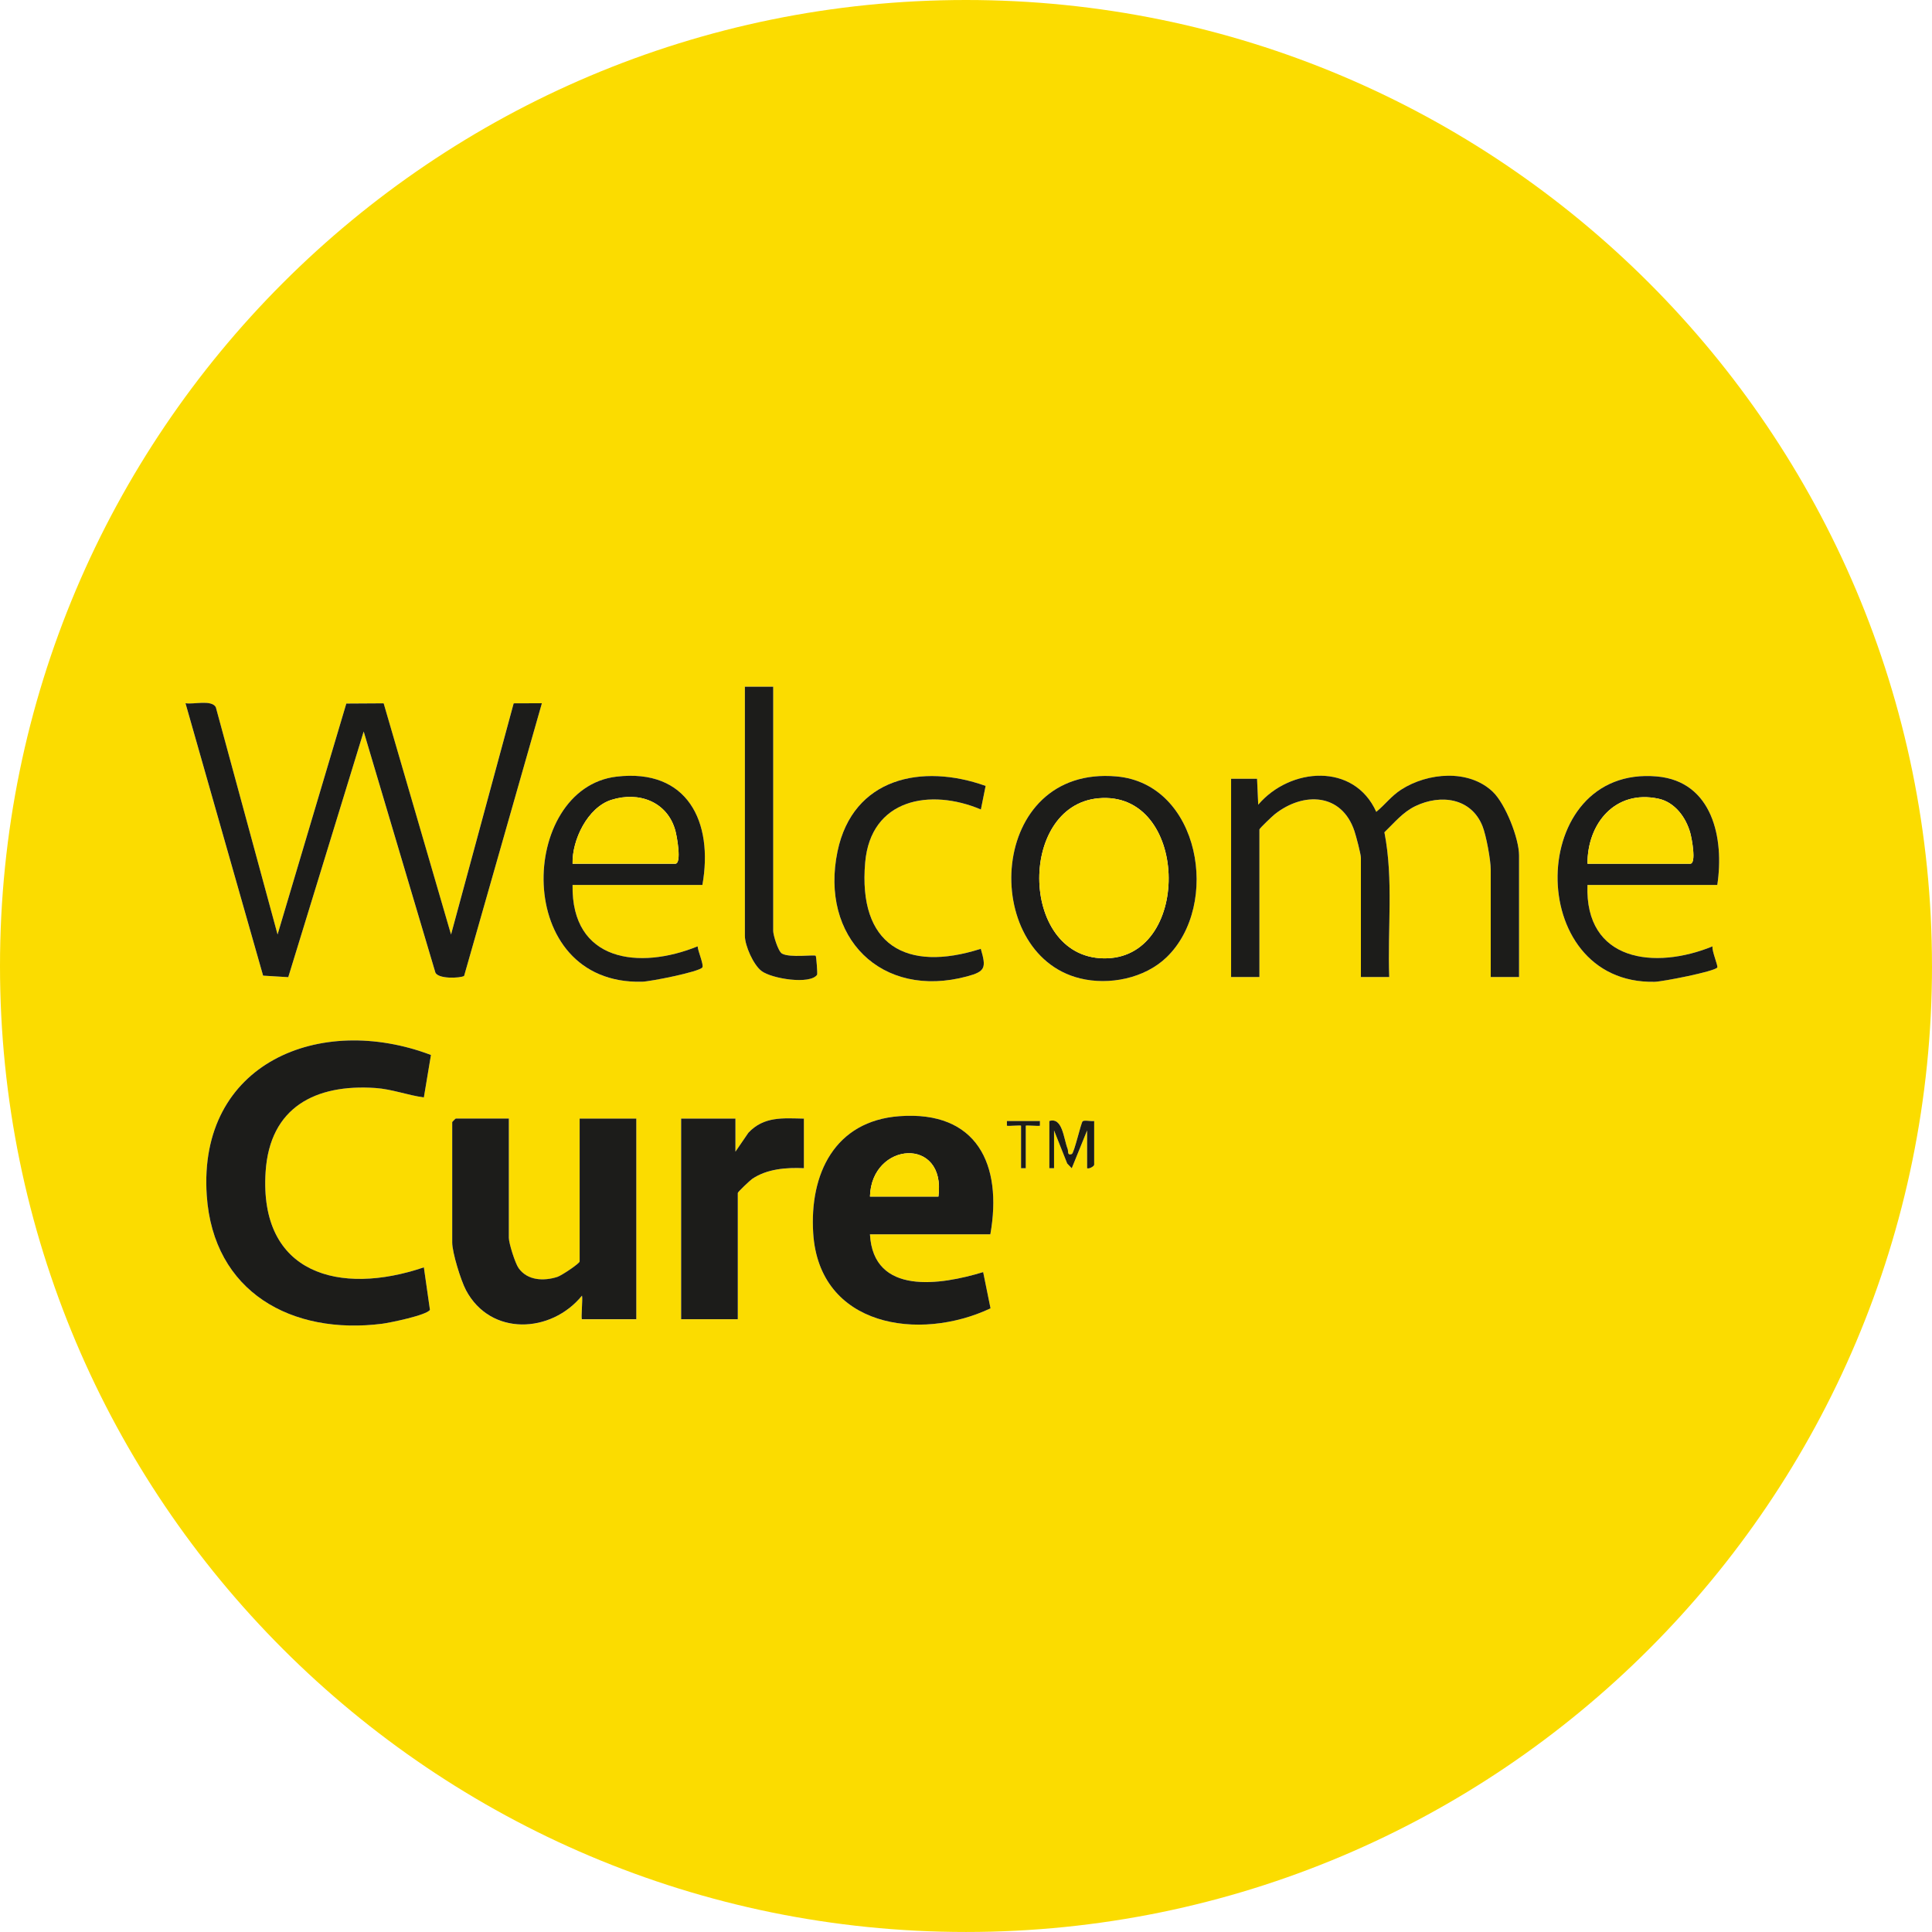 <svg width="95" height="95" viewBox="0 0 95 95" fill="none" xmlns="http://www.w3.org/2000/svg">
<path d="M95 47.499C95 73.733 73.734 94.999 47.501 94.999C21.267 94.999 0 73.734 0 47.499C0 21.265 21.266 0 47.499 0C73.733 0 94.999 21.266 94.999 47.499H95ZM38.02 33.767H36.627V46.012C36.627 46.495 37.044 47.443 37.446 47.745C37.955 48.13 39.836 48.423 40.178 47.929C40.205 47.891 40.141 47.031 40.11 46.997C40.047 46.931 38.83 47.109 38.45 46.887C38.261 46.777 38.02 45.974 38.02 45.779V33.766V33.767ZM13.648 45.952L10.61 34.771C10.385 34.394 9.527 34.649 9.12 34.58L12.936 47.975L14.173 48.05L17.882 35.971L21.394 47.779C21.464 48.163 22.651 48.1 22.82 47.989L26.645 34.58L25.256 34.585L22.176 45.954L18.863 34.585L17.028 34.597L13.647 45.953L13.648 45.952ZM34.538 43.516C35.089 40.424 33.813 37.776 30.315 38.19C25.505 38.759 25.158 48.435 31.576 48.274C31.972 48.264 34.374 47.79 34.535 47.571C34.621 47.453 34.307 46.744 34.305 46.533C31.425 47.7 28.088 47.29 28.154 43.516H34.538ZM48.465 38.645C45.336 37.526 41.94 38.236 41.183 41.863C40.302 46.08 43.323 49.151 47.56 48.009C48.459 47.767 48.501 47.581 48.227 46.655C44.541 47.832 42.189 46.46 42.542 42.41C42.815 39.281 45.735 38.749 48.232 39.803L48.465 38.645ZM57.361 47.073C60.031 44.502 59.013 38.543 54.904 38.179C48.56 37.615 48.154 46.883 53.1 48.107C54.537 48.462 56.283 48.111 57.361 47.073ZM60.535 38.294V48.043H61.928V40.789C61.928 40.735 62.573 40.126 62.684 40.037C64.1 38.918 65.981 38.999 66.602 40.872C66.679 41.107 66.918 42 66.918 42.181V48.042H68.311C68.222 45.674 68.528 43.259 68.074 40.926C68.557 40.466 68.974 39.94 69.599 39.639C70.841 39.041 72.335 39.236 72.894 40.616C73.078 41.07 73.302 42.293 73.302 42.762V48.043H74.695V42.066C74.695 41.227 74.026 39.534 73.409 38.942C72.23 37.806 70.201 37.993 68.901 38.827C68.404 39.147 68.112 39.561 67.674 39.921C66.581 37.492 63.438 37.728 61.869 39.571L61.812 38.294H60.535ZM84.442 43.516C84.79 41.228 84.214 38.425 81.481 38.179C75.062 37.602 74.892 48.407 81.363 48.276C81.752 48.268 84.296 47.772 84.442 47.574C84.494 47.504 84.16 46.738 84.209 46.533C81.371 47.697 77.918 47.283 78.059 43.515H84.442V43.516ZM21.191 51.875C15.734 49.804 9.73 52.267 10.166 58.776C10.486 63.547 14.353 65.656 18.798 65.089C19.186 65.04 20.979 64.672 21.141 64.408L20.842 62.318C16.717 63.72 12.729 62.662 13.061 57.612C13.27 54.446 15.509 53.295 18.462 53.499C19.273 53.555 20.043 53.854 20.842 53.961L21.191 51.875ZM48.697 60.693C49.306 57.257 48.036 54.603 44.224 54.885C41.046 55.119 39.801 57.724 39.987 60.64C40.281 65.239 45.2 65.986 48.706 64.334L48.344 62.552C46.272 63.182 42.941 63.722 42.777 60.693H48.697ZM25.021 55.005H22.41C22.397 55.005 22.235 55.167 22.235 55.18V61.099C22.235 61.598 22.663 62.97 22.911 63.441C24.116 65.717 27.1 65.577 28.617 63.712C28.662 63.848 28.56 64.873 28.617 64.873H31.287V55.008H28.501V62.029C28.501 62.134 27.604 62.728 27.406 62.791C26.743 63.003 25.94 62.98 25.501 62.361C25.328 62.117 25.02 61.136 25.02 60.87V55.009L25.021 55.005ZM36.163 55.005H33.493V64.87H36.279V58.661C36.279 58.612 36.88 58.043 36.983 57.973C37.714 57.475 38.671 57.403 39.529 57.443V55.006C38.496 54.985 37.562 54.887 36.799 55.701L36.163 56.631V55.006V55.005ZM51.135 55.122H49.51V55.354C49.61 55.38 50.206 55.32 50.206 55.354V57.443H50.438V55.354C50.438 55.319 51.033 55.38 51.133 55.354V55.122H51.135ZM51.599 55.122V57.443H51.83V55.586L52.476 57.21L52.7 57.444L53.455 55.586V57.443C53.555 57.491 53.803 57.345 53.803 57.269V55.121C53.657 55.147 53.317 55.067 53.236 55.135C53.155 55.203 52.817 56.707 52.7 56.746C52.463 56.823 52.544 56.61 52.497 56.491C52.295 55.969 52.246 54.922 51.599 55.121V55.122Z" fill="#FBDC00"/>
<path d="M51.598 55.122C52.246 54.924 52.295 55.97 52.497 56.492C52.544 56.612 52.463 56.826 52.7 56.747C52.818 56.709 53.153 55.208 53.236 55.136C53.319 55.065 53.657 55.148 53.803 55.122V57.27C53.803 57.346 53.555 57.492 53.455 57.444V55.587L52.7 57.445L52.476 57.211L51.83 55.587V57.444H51.598V55.123V55.122Z" fill="#1C1C1A"/>
<path d="M51.135 55.123V55.355C51.034 55.38 50.439 55.321 50.439 55.355V57.443H50.207V55.355C50.207 55.319 49.612 55.38 49.511 55.355V55.123H51.135Z" fill="#1C1C1A"/>
<path d="M21.191 51.875L20.842 53.962C20.043 53.854 19.273 53.554 18.462 53.499C15.509 53.296 13.27 54.447 13.061 57.612C12.728 62.662 16.717 63.72 20.842 62.318L21.141 64.408C20.979 64.672 19.184 65.039 18.798 65.09C14.354 65.657 10.486 63.548 10.166 58.776C9.73 52.267 15.733 49.804 21.191 51.875Z" fill="#1C1C1A"/>
<path d="M25.021 55.005V60.867C25.021 61.132 25.328 62.114 25.502 62.358C25.942 62.976 26.744 63 27.407 62.788C27.606 62.724 28.502 62.13 28.502 62.026V55.004H31.288V64.869H28.618C28.56 64.869 28.662 63.844 28.618 63.709C27.101 65.573 24.117 65.714 22.912 63.438C22.663 62.968 22.236 61.596 22.236 61.096V55.176C22.236 55.164 22.398 55.002 22.411 55.002H25.022L25.021 55.005Z" fill="#1C1C1A"/>
<path d="M36.163 55.005V56.63L36.799 55.7C37.562 54.886 38.496 54.984 39.529 55.005V57.442C38.671 57.402 37.714 57.473 36.983 57.971C36.88 58.042 36.279 58.611 36.279 58.66V64.869H33.493V55.004H36.163V55.005Z" fill="#1C1C1A"/>
<path d="M48.697 60.693H42.777C42.94 63.722 46.27 63.184 48.344 62.552L48.706 64.334C45.2 65.985 40.281 65.24 39.987 60.64C39.8 57.724 41.044 55.119 44.224 54.885C48.037 54.603 49.306 57.257 48.697 60.693ZM46.144 58.836C46.535 55.858 42.847 56.138 42.778 58.836H46.144Z" fill="#1C1C1A"/>
<path d="M46.144 58.836H42.778C42.847 56.138 46.535 55.858 46.144 58.836Z" fill="#FBDC00"/>
<path d="M13.648 45.952L17.029 34.595L18.865 34.584L22.178 45.953L25.258 34.584L26.646 34.579L22.821 47.988C22.653 48.1 21.465 48.162 21.395 47.778L17.883 35.969L14.174 48.049L12.937 47.974L9.121 34.579C9.528 34.648 10.387 34.393 10.611 34.77L13.649 45.95L13.648 45.952Z" fill="#1C1C1A"/>
<path d="M60.535 38.294H61.812L61.869 39.569C63.438 37.727 66.581 37.491 67.674 39.92C68.112 39.561 68.404 39.147 68.901 38.826C70.2 37.99 72.228 37.805 73.409 38.94C74.027 39.534 74.695 41.227 74.695 42.065V48.042H73.302V42.761C73.302 42.293 73.078 41.07 72.894 40.614C72.336 39.234 70.843 39.04 69.599 39.637C68.974 39.937 68.557 40.463 68.074 40.925C68.528 43.257 68.222 45.673 68.311 48.042H66.918V42.179C66.918 41.999 66.68 41.105 66.602 40.871C65.981 38.998 64.1 38.917 62.684 40.036C62.572 40.125 61.928 40.734 61.928 40.788V48.042H60.535V38.292V38.294Z" fill="#1C1C1A"/>
<path d="M57.361 47.073C56.283 48.111 54.537 48.462 53.1 48.107C48.154 46.883 48.56 37.615 54.904 38.179C59.013 38.543 60.031 44.502 57.361 47.073ZM54.011 39.253C49.997 39.621 50.135 47.272 54.443 47.121C58.642 46.974 58.438 38.848 54.011 39.253Z" fill="#1C1C1A"/>
<path d="M48.465 38.645L48.232 39.803C45.735 38.748 42.815 39.281 42.542 42.41C42.189 46.46 44.541 47.832 48.227 46.655C48.5 47.581 48.458 47.768 47.56 48.009C43.323 49.151 40.303 46.08 41.183 41.863C41.94 38.238 45.336 37.526 48.465 38.645Z" fill="#1C1C1A"/>
<path d="M38.02 33.767V45.78C38.02 45.976 38.26 46.778 38.45 46.888C38.831 47.11 40.048 46.931 40.11 46.998C40.141 47.032 40.205 47.892 40.178 47.931C39.837 48.422 37.957 48.131 37.446 47.746C37.044 47.443 36.627 46.496 36.627 46.013V33.768H38.02V33.767Z" fill="#1C1C1A"/>
<path d="M54.011 39.253C58.437 38.848 58.641 46.975 54.443 47.121C50.136 47.272 49.998 39.621 54.011 39.253Z" fill="#FBDC00"/>
<path d="M84.442 43.516H78.059C77.918 47.283 81.371 47.697 84.209 46.534C84.16 46.739 84.494 47.506 84.442 47.575C84.295 47.773 81.752 48.269 81.363 48.277C74.892 48.408 75.064 37.602 81.481 38.18C84.214 38.426 84.79 41.23 84.442 43.517V43.516ZM78.06 42.471H83.109C83.429 42.471 83.184 41.21 83.114 40.958C82.903 40.194 82.357 39.447 81.549 39.273C79.426 38.817 78.05 40.489 78.06 42.471Z" fill="#1C1C1A"/>
<path d="M78.06 42.471C78.05 40.489 79.426 38.817 81.549 39.273C82.357 39.446 82.903 40.194 83.114 40.958C83.183 41.209 83.429 42.471 83.109 42.471H78.06Z" fill="#FBDC00"/>
<path d="M34.538 43.516H28.154C28.088 47.289 31.425 47.701 34.305 46.533C34.307 46.743 34.621 47.452 34.535 47.571C34.374 47.791 31.972 48.264 31.576 48.273C25.158 48.435 25.505 38.757 30.315 38.189C33.814 37.776 35.089 40.422 34.538 43.516ZM28.154 42.471H33.204C33.535 42.471 33.281 41.105 33.208 40.842C32.821 39.432 31.427 38.898 30.063 39.331C28.894 39.703 28.122 41.303 28.154 42.472V42.471Z" fill="#1C1C1A"/>
<path d="M28.155 42.471C28.122 41.303 28.894 39.702 30.063 39.33C31.427 38.898 32.821 39.431 33.208 40.84C33.281 41.104 33.535 42.47 33.204 42.47H28.155V42.471Z" fill="#FBDC00"/>
</svg>
